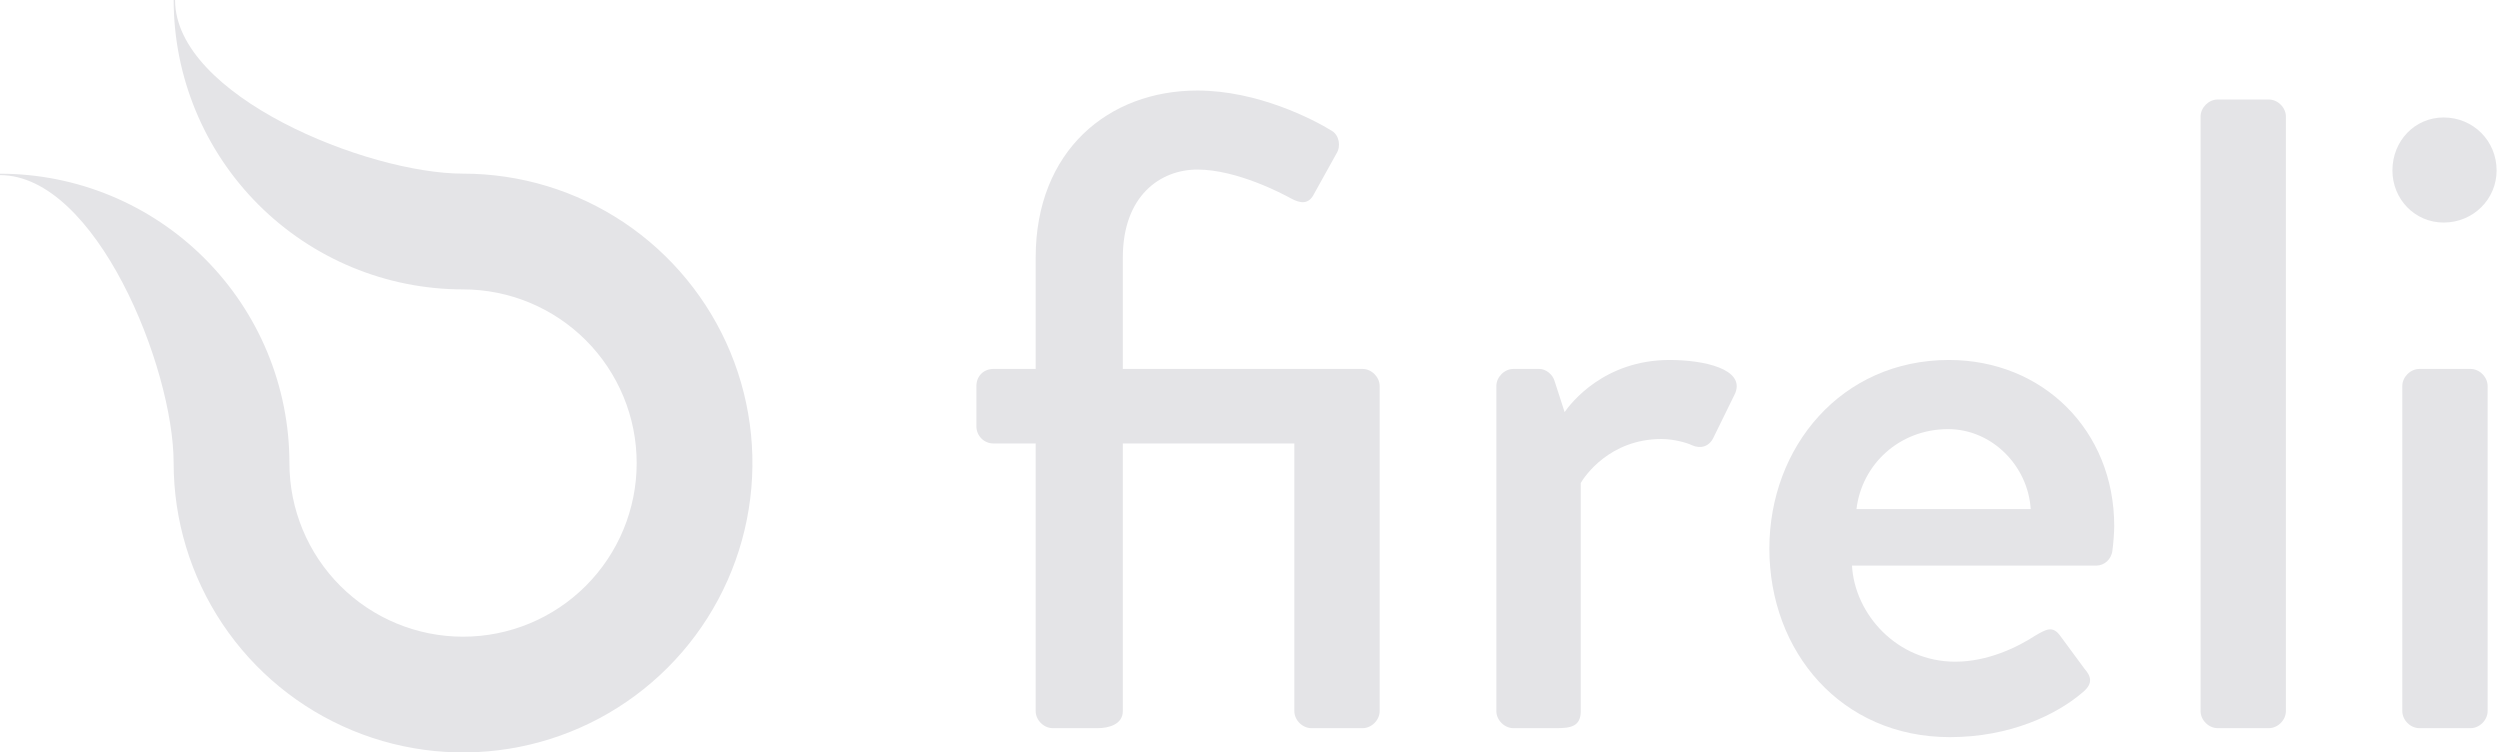 <svg width="103" height="31" viewBox="0 0 103 31" fill="none" xmlns="http://www.w3.org/2000/svg">
<path d="M19.078 7.154C15.127 7.154 7.213 3.951 7.213 0H7.155C7.155 3.162 8.411 6.195 10.647 8.431C12.883 10.667 15.915 11.923 19.077 11.923C20.975 11.923 22.794 12.677 24.136 14.018C25.477 15.36 26.231 17.18 26.231 19.077C26.232 20.974 25.478 22.794 24.137 24.136C22.796 25.478 20.976 26.232 19.079 26.232C17.181 26.232 15.362 25.479 14.02 24.138C12.678 22.796 11.924 20.977 11.924 19.08C11.924 17.514 11.615 15.963 11.016 14.517C10.416 13.07 9.538 11.756 8.431 10.649C7.324 9.542 6.009 8.663 4.563 8.064C3.116 7.465 1.566 7.157 0 7.157V7.215C3.95 7.215 7.153 15.125 7.154 19.077H7.154C7.154 21.435 7.853 23.74 9.163 25.701C10.473 27.662 12.335 29.19 14.514 30.092C16.692 30.995 19.09 31.231 21.402 30.771C23.715 30.311 25.84 29.175 27.507 27.508C29.175 25.841 30.311 23.716 30.771 21.403C31.231 19.091 30.995 16.693 30.093 14.515C29.19 12.336 27.662 10.474 25.702 9.163C23.741 7.853 21.436 7.154 19.078 7.154Z" fill="#E4E4E7"/>
<path d="M42.67 29.297C42.67 29.668 43.004 30 43.373 30H45.224C45.667 30 46.26 29.852 46.26 29.297V18.271H53.327V29.297C53.327 29.668 53.66 30 54.029 30H56.139C56.508 30 56.842 29.668 56.842 29.297V15.903C56.842 15.534 56.508 15.2 56.139 15.2H46.26V10.613C46.26 8.059 47.813 6.986 49.331 6.986C50.959 6.986 52.846 7.985 53.178 8.17C53.586 8.392 53.919 8.429 54.141 7.985L55.066 6.32C55.251 6.024 55.176 5.58 54.88 5.395C54.103 4.914 51.809 3.73 49.331 3.73C45.667 3.73 42.67 6.209 42.67 10.613V15.2H40.931C40.525 15.2 40.228 15.496 40.228 15.903V17.569C40.228 17.939 40.525 18.271 40.931 18.271H42.67V29.297Z" fill="#E4E4E7"/>
<path d="M61.65 29.297C61.65 29.668 61.983 30 62.352 30H64.129C64.721 30 65.127 29.927 65.127 29.297V19.899C65.275 19.64 66.311 18.087 68.457 18.087C68.939 18.087 69.493 18.235 69.716 18.346C70.049 18.494 70.418 18.419 70.603 18.012L71.492 16.2C71.898 15.2 70.197 14.831 68.79 14.831C66.09 14.831 64.721 16.607 64.462 16.977L64.055 15.719C63.98 15.422 63.684 15.2 63.425 15.2H62.352C61.983 15.2 61.65 15.534 61.65 15.903V29.297Z" fill="#E4E4E7"/>
<path d="M72.898 22.601C72.898 26.855 75.858 30.37 80.335 30.37C82.814 30.37 84.738 29.445 85.811 28.52C86.255 28.151 86.144 27.855 85.885 27.558L84.849 26.152C84.553 25.782 84.294 25.93 83.85 26.189C83.11 26.671 81.889 27.262 80.557 27.262C78.152 27.262 76.413 25.302 76.302 23.303H86.366C86.699 23.303 86.995 23.044 87.032 22.674C87.069 22.416 87.106 21.934 87.106 21.675C87.106 17.716 84.146 14.831 80.298 14.831C75.858 14.831 72.898 18.419 72.898 22.601ZM76.487 20.973C76.709 19.122 78.263 17.68 80.261 17.68C82.074 17.68 83.554 19.197 83.665 20.973H76.487Z" fill="#E4E4E7"/>
<path d="M90.664 29.297C90.664 29.668 90.997 30 91.367 30H93.476C93.846 30 94.179 29.668 94.179 29.297V4.803C94.179 4.433 93.846 4.1 93.476 4.1H91.367C90.997 4.1 90.664 4.433 90.664 4.803V29.297Z" fill="#E4E4E7"/>
<path d="M100.677 9.169C101.898 9.169 102.86 8.207 102.86 7.023C102.86 5.802 101.898 4.84 100.677 4.84C99.493 4.84 98.568 5.802 98.568 7.023C98.568 8.207 99.493 9.169 100.677 9.169ZM98.975 29.297C98.975 29.668 99.308 30 99.678 30H101.787C102.157 30 102.49 29.668 102.49 29.297V15.903C102.49 15.534 102.157 15.2 101.787 15.2H99.678C99.308 15.2 98.975 15.534 98.975 15.903V29.297Z" fill="#E4E4E7"/>
</svg>
